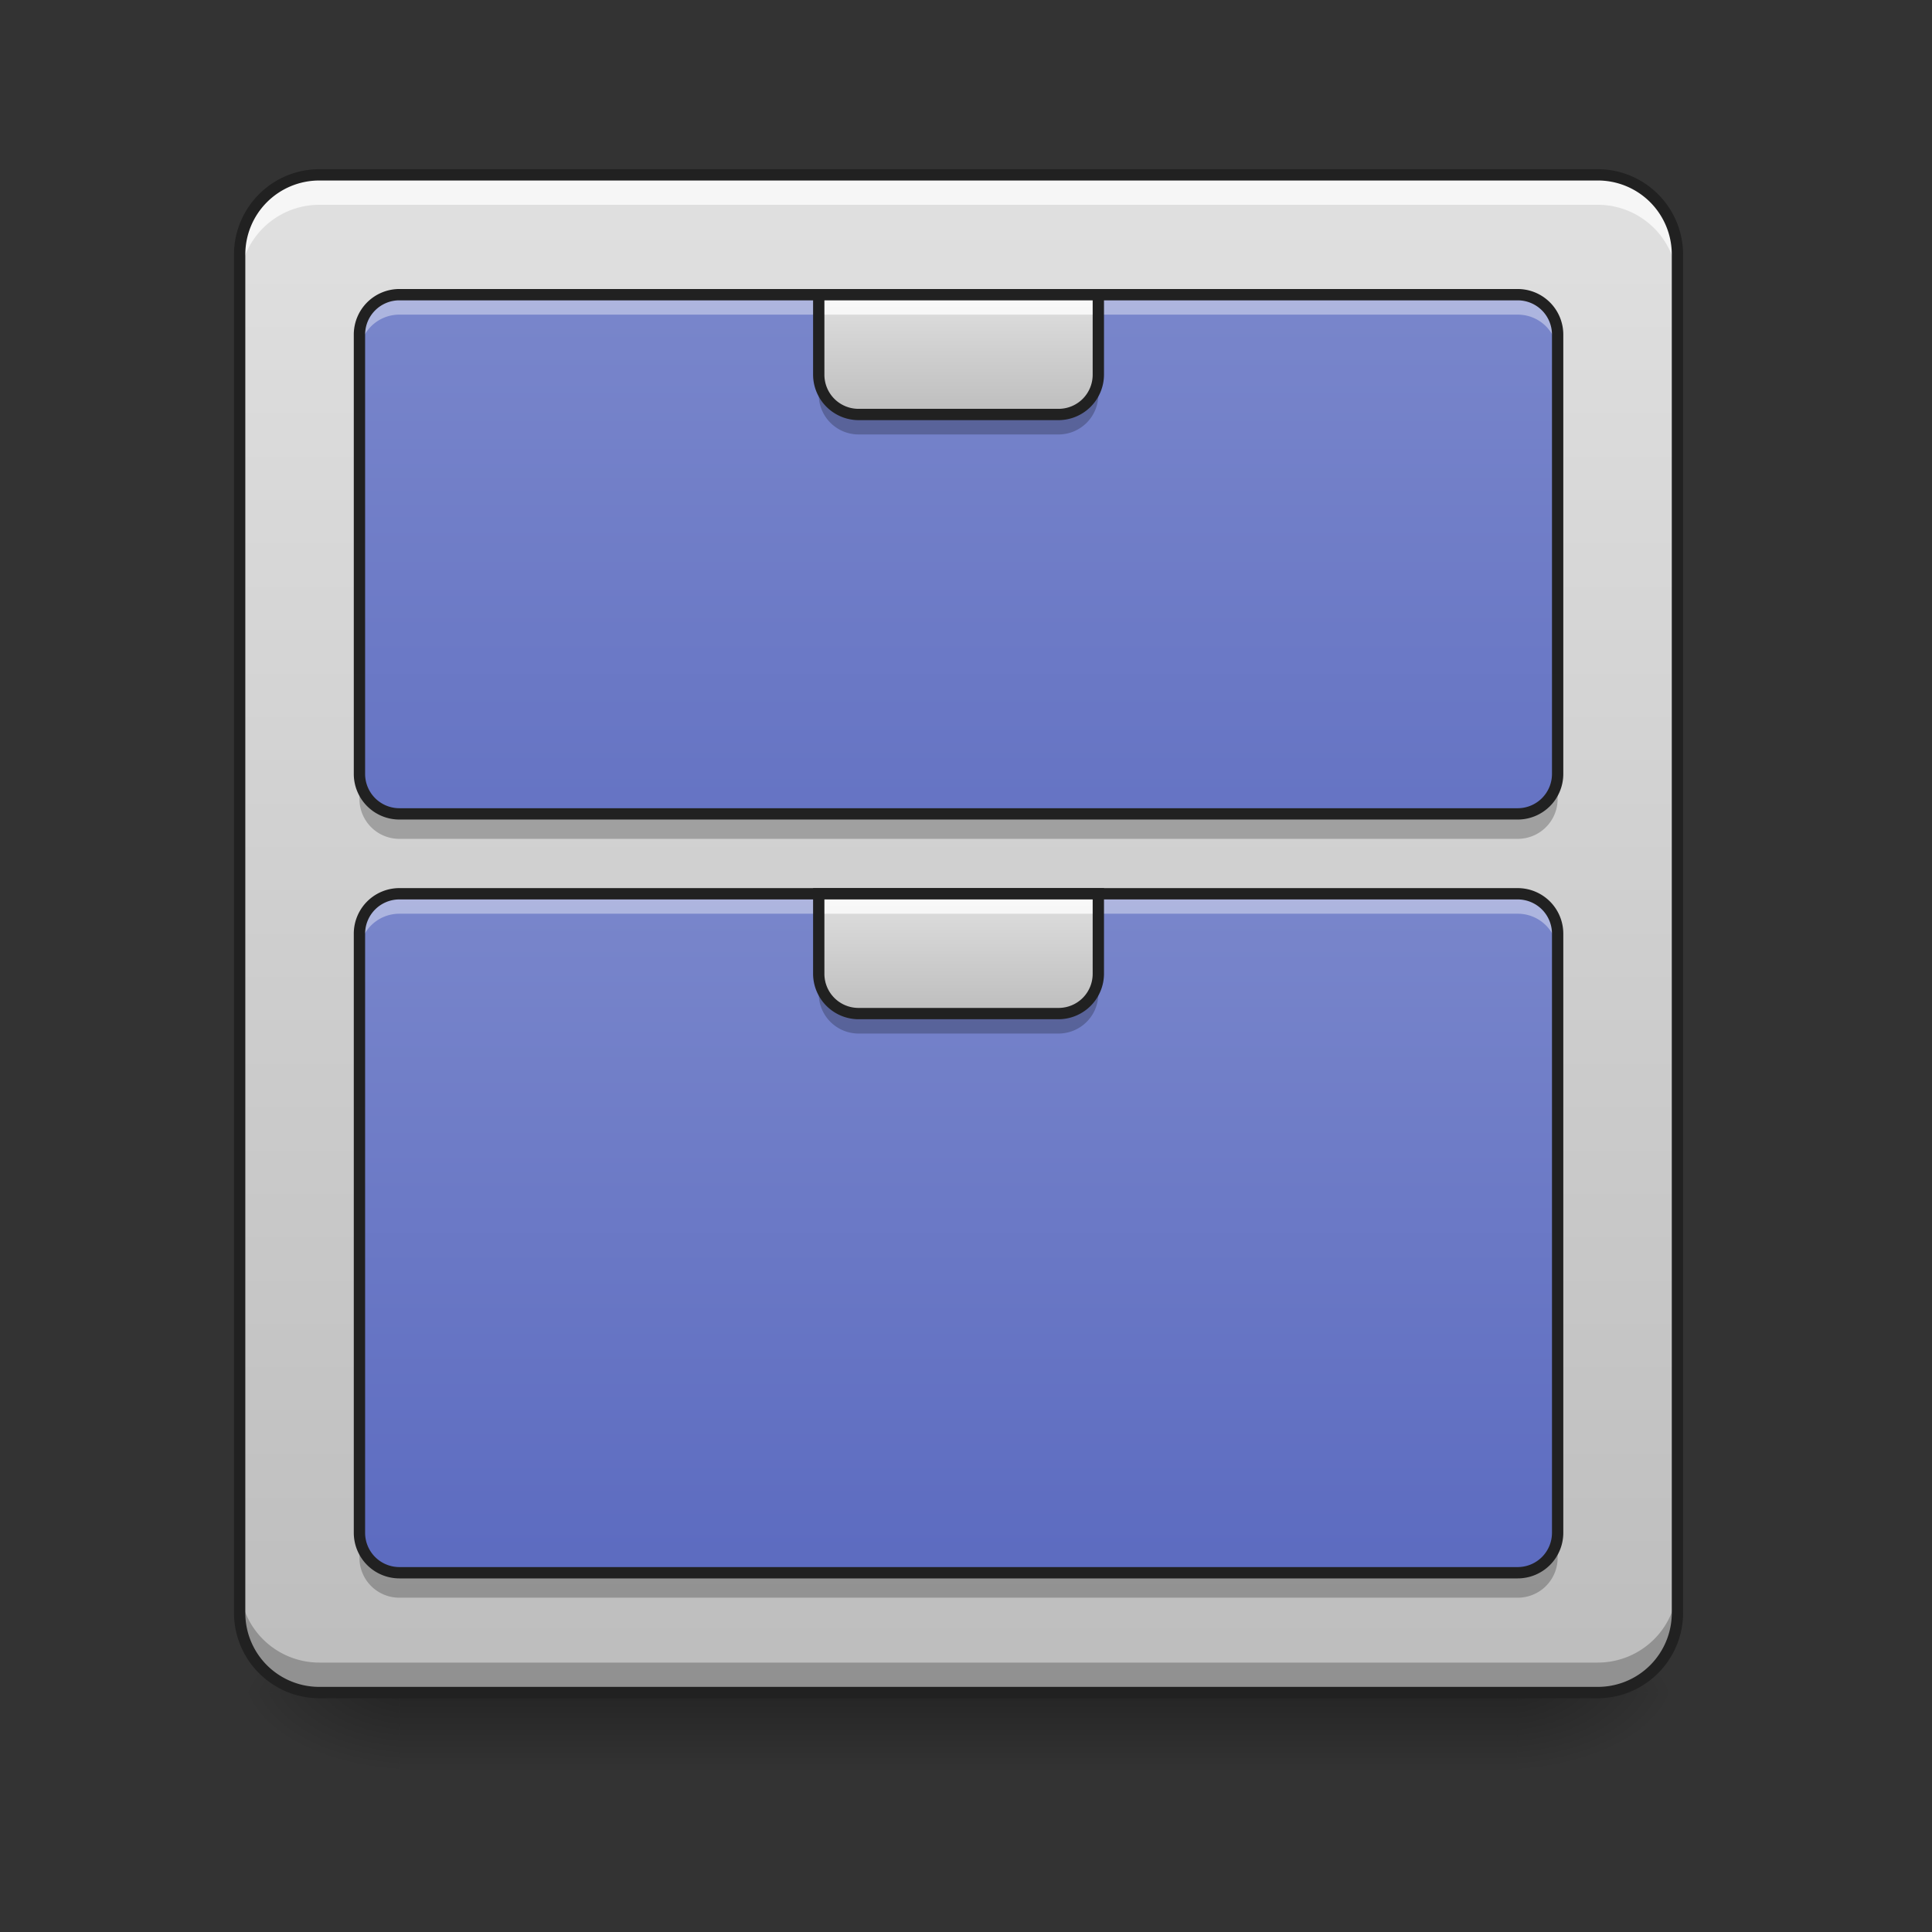 <svg xmlns="http://www.w3.org/2000/svg" width="256pt" height="256pt" viewBox="0 0 256 256"><rect x="0" y="0" width="256" height="256" fill="#333333" stroke="none"/><defs><linearGradient id="a" gradientUnits="userSpaceOnUse" x1="254" y1="233.5" x2="254" y2="254.667" gradientTransform="matrix(.5 0 0 .5 0 107.51)"><stop offset="0" stop-opacity=".275"/><stop offset="1" stop-opacity="0"/></linearGradient><radialGradient id="b" gradientUnits="userSpaceOnUse" cx="450.909" cy="189.579" fx="450.909" fy="189.579" r="21.167" gradientTransform="matrix(0 -.625 -1.125 0 411.753 508.763)"><stop offset="0" stop-opacity=".314"/><stop offset=".222" stop-opacity=".275"/><stop offset="1" stop-opacity="0"/></radialGradient><radialGradient id="c" gradientUnits="userSpaceOnUse" cx="450.909" cy="189.579" fx="450.909" fy="189.579" r="21.167" gradientTransform="matrix(0 .625 1.125 0 -157.729 -60.22)"><stop offset="0" stop-opacity=".314"/><stop offset=".222" stop-opacity=".275"/><stop offset="1" stop-opacity="0"/></radialGradient><radialGradient id="d" gradientUnits="userSpaceOnUse" cx="450.909" cy="189.579" fx="450.909" fy="189.579" r="21.167" gradientTransform="matrix(0 -.625 1.125 0 -157.729 508.763)"><stop offset="0" stop-opacity=".314"/><stop offset=".222" stop-opacity=".275"/><stop offset="1" stop-opacity="0"/></radialGradient><radialGradient id="e" gradientUnits="userSpaceOnUse" cx="450.909" cy="189.579" fx="450.909" fy="189.579" r="21.167" gradientTransform="matrix(0 .625 -1.125 0 411.753 -60.22)"><stop offset="0" stop-opacity=".314"/><stop offset=".222" stop-opacity=".275"/><stop offset="1" stop-opacity="0"/></radialGradient><linearGradient id="f" gradientUnits="userSpaceOnUse" x1="243.417" y1="-168.667" x2="243.417" y2="233.5" gradientTransform="matrix(.5 0 0 .5 0 107.51)"><stop offset="0" stop-color="#e0e0e0"/><stop offset="1" stop-color="#bdbdbd"/></linearGradient><linearGradient id="g" gradientUnits="userSpaceOnUse" x1="179.917" y1="-136.917" x2="179.917" y2="64.167" gradientTransform="matrix(.5 0 0 .5 0 107.51)"><stop offset="0" stop-color="#7986cb"/><stop offset="1" stop-color="#5c6bc0"/></linearGradient><linearGradient id="h" gradientUnits="userSpaceOnUse" x1="169.333" y1="-168.667" x2="169.333" y2="11.25" gradientTransform="matrix(.5 0 0 .5 0 202.77)"><stop offset="0" stop-color="#7986cb"/><stop offset="1" stop-color="#5c6bc0"/></linearGradient><linearGradient id="i" gradientUnits="userSpaceOnUse" x1="254" y1=".667" x2="254" y2="-31.083" gradientTransform="matrix(.5 0 0 .5 0 133.971)"><stop offset="0" stop-color="#bdbdbd"/><stop offset="1" stop-color="#e0e0e0"/></linearGradient><linearGradient id="j" gradientUnits="userSpaceOnUse" x1="254" y1=".667" x2="254" y2="-31.083" gradientTransform="matrix(.5 0 0 .5 0 54.589)"><stop offset="0" stop-color="#bdbdbd"/><stop offset="1" stop-color="#e0e0e0"/></linearGradient></defs><path d="M52.922 224.27h148.18v10.585H52.922zm0 0" fill="url(#a)"/><path d="M201.102 224.27h21.168v-10.583h-21.168zm0 0" fill="url(#b)"/><path d="M52.922 224.27H31.754v10.585h21.168zm0 0" fill="url(#c)"/><path d="M52.922 224.27H31.754v-10.583h21.168zm0 0" fill="url(#d)"/><path d="M201.102 224.27h21.168v10.585h-21.168zm0 0" fill="url(#e)"/><path d="M42.336 23.168h169.351c5.844 0 10.583 4.738 10.583 10.586v179.934c0 5.843-4.739 10.582-10.583 10.582H42.337c-5.844 0-10.582-4.739-10.582-10.583V33.755c0-5.848 4.738-10.586 10.582-10.586zm0 0" fill="url(#f)"/><path d="M42.336 23.168a10.561 10.561 0 0 0-10.582 10.586v1.324a10.559 10.559 0 0 1 10.582-10.586h169.351a10.559 10.559 0 0 1 10.583 10.586v-1.324a10.561 10.561 0 0 0-10.583-10.586zm0 0" fill="#e6e6e6" fill-opacity=".588"/><path d="M52.922 39.047h148.18a5.291 5.291 0 0 1 5.293 5.289v58.215a5.295 5.295 0 0 1-5.293 5.293H52.922a5.295 5.295 0 0 1-5.293-5.293V44.336a5.291 5.291 0 0 1 5.293-5.29zm0 0" fill="url(#g)"/><path d="M52.922 118.43h148.18a5.291 5.291 0 0 1 5.293 5.289v79.383a5.292 5.292 0 0 1-5.293 5.293H52.922a5.292 5.292 0 0 1-5.293-5.293v-79.383a5.291 5.291 0 0 1 5.293-5.29zm0 0" fill="url(#h)"/><path d="M52.922 39.047a5.279 5.279 0 0 0-5.293 5.289v2.648a5.28 5.28 0 0 1 5.293-5.293h148.18a5.28 5.28 0 0 1 5.293 5.293v-2.648c0-2.93-2.36-5.29-5.293-5.29zm0 0" fill="#fff" fill-opacity=".392"/><path d="M52.922 111.152a5.282 5.282 0 0 1-5.293-5.293v-2.644c0 2.93 2.36 5.289 5.293 5.289h148.18a5.279 5.279 0 0 0 5.293-5.29v2.645c0 2.93-2.36 5.293-5.293 5.293zm0 0" fill-opacity=".235"/><path d="M52.922 39.047h148.18a5.291 5.291 0 0 1 5.293 5.289v58.215a5.295 5.295 0 0 1-5.293 5.293H52.922a5.295 5.295 0 0 1-5.293-5.293V44.336a5.291 5.291 0 0 1 5.293-5.29zm0 0" fill="none" stroke-width="1.5" stroke-linecap="round" stroke="#212121"/><path d="M52.922 118.43a5.279 5.279 0 0 0-5.293 5.289v2.648a5.28 5.28 0 0 1 5.293-5.293h148.18a5.28 5.28 0 0 1 5.293 5.293v-2.648c0-2.93-2.36-5.29-5.293-5.29zm0 0" fill="#fff" fill-opacity=".392"/><path d="M52.922 211.703a5.28 5.28 0 0 1-5.293-5.293v-2.644c0 2.93 2.36 5.289 5.293 5.289h148.18a5.279 5.279 0 0 0 5.293-5.29v2.645a5.28 5.28 0 0 1-5.293 5.293zm0 0" fill-opacity=".235"/><path d="M52.922 118.43h148.18a5.291 5.291 0 0 1 5.293 5.289v79.383a5.292 5.292 0 0 1-5.293 5.293H52.922a5.292 5.292 0 0 1-5.293-5.293v-79.383a5.291 5.291 0 0 1 5.293-5.29zm0 0" fill="none" stroke-width="1.5" stroke-linecap="round" stroke="#212121"/><path d="M42.336 23.168a10.561 10.561 0 0 0-10.582 10.586v3.969a10.561 10.561 0 0 1 10.582-10.586h169.351a10.561 10.561 0 0 1 10.583 10.586v-3.97a10.561 10.561 0 0 0-10.583-10.585zm0 0" fill="#fff" fill-opacity=".706"/><path d="M42.336 224.27a10.558 10.558 0 0 1-10.582-10.583v-3.968A10.558 10.558 0 0 0 42.336 220.3h169.351a10.558 10.558 0 0 0 10.583-10.582v3.969a10.558 10.558 0 0 1-10.583 10.582zm0 0" fill-opacity=".235"/><path d="M42.336 22.418c-6.266 0-11.332 5.07-11.332 11.336v179.934c0 6.265 5.066 11.335 11.332 11.335h169.351c6.266 0 11.333-5.07 11.333-11.335V33.754c0-6.266-5.067-11.336-11.333-11.336zm0 1.5h169.351a9.796 9.796 0 0 1 9.833 9.836v179.934a9.793 9.793 0 0 1-9.833 9.832H42.337a9.793 9.793 0 0 1-9.832-9.833V33.755a9.796 9.796 0 0 1 9.832-9.836zm0 0" fill="#212121"/><path d="M108.488 118.43v10.582a5.282 5.282 0 0 0 5.293 5.293h26.461a5.28 5.28 0 0 0 5.293-5.293V118.43zm0 0" fill="url(#i)"/><path d="M108.488 129.012v2.648c0 2.93 2.364 5.29 5.293 5.29h26.461a5.279 5.279 0 0 0 5.293-5.29v-2.648a5.28 5.28 0 0 1-5.293 5.293h-26.46a5.282 5.282 0 0 1-5.294-5.293zm0 0" fill-opacity=".235"/><path d="M108.488 118.43v2.644h37.047v-2.644zm0 0" fill="#fff" fill-opacity=".784"/><path d="M107.738 117.68v11.332a6.045 6.045 0 0 0 6.043 6.043h26.461a6.045 6.045 0 0 0 6.043-6.043V117.68zm1.5 1.5h35.547v9.832a4.515 4.515 0 0 1-4.543 4.543h-26.46a4.517 4.517 0 0 1-4.544-4.543zm0 0" fill="#212121"/><path d="M108.488 39.047v10.582a5.282 5.282 0 0 0 5.293 5.293h26.461a5.28 5.28 0 0 0 5.293-5.293V39.047zm0 0" fill="url(#j)"/><path d="M108.488 49.629v2.648c0 2.93 2.364 5.29 5.293 5.29h26.461a5.279 5.279 0 0 0 5.293-5.29V49.63a5.28 5.28 0 0 1-5.293 5.293h-26.46a5.282 5.282 0 0 1-5.294-5.293zm0 0" fill-opacity=".235"/><path d="M108.488 39.047v2.644h37.047v-2.644zm0 0" fill="#fff" fill-opacity=".784"/><path d="M107.738 38.297v11.332a6.045 6.045 0 0 0 6.043 6.043h26.461a6.045 6.045 0 0 0 6.043-6.043V38.297zm1.5 1.5h35.547v9.832a4.515 4.515 0 0 1-4.543 4.543h-26.46a4.517 4.517 0 0 1-4.544-4.543zm0 0" fill="#212121"/></svg>